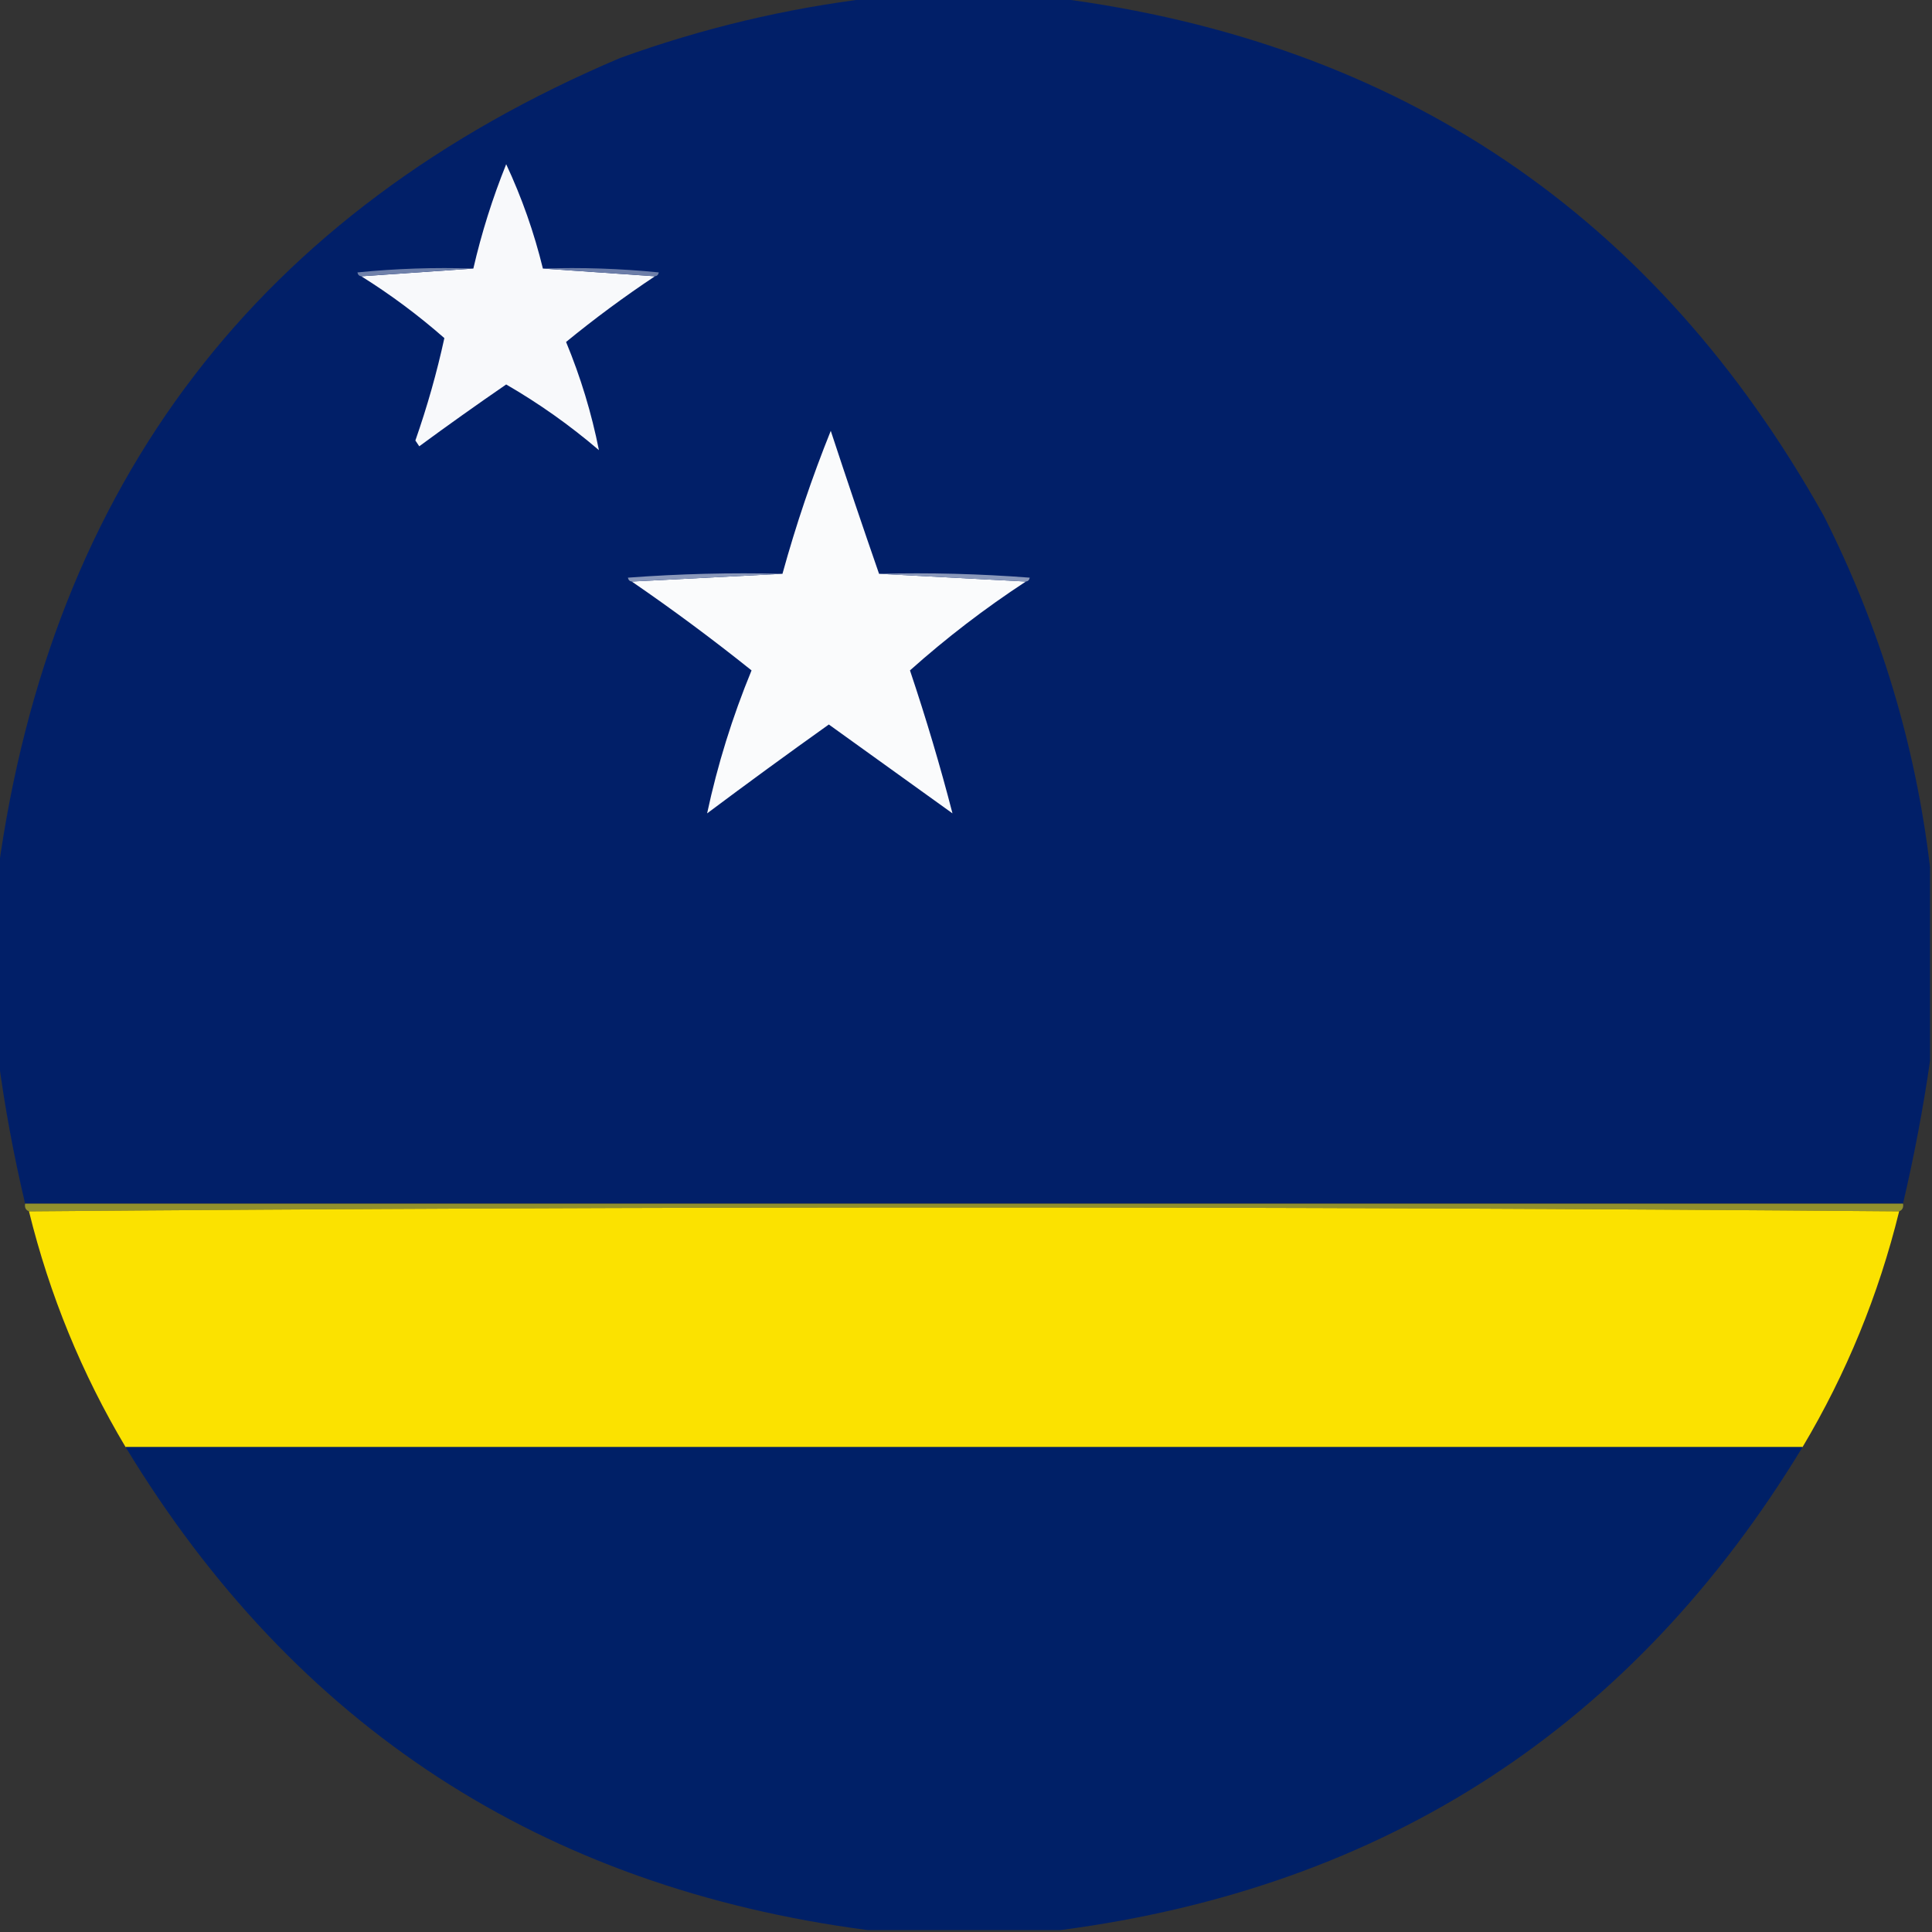 <?xml version="1.0" encoding="UTF-8"?>
<!DOCTYPE svg PUBLIC "-//W3C//DTD SVG 1.1//EN" "http://www.w3.org/Graphics/SVG/1.1/DTD/svg11.dtd">
<svg xmlns="http://www.w3.org/2000/svg" version="1.1" width="500px" height="500px" style="shape-rendering:geometricPrecision; text-rendering:geometricPrecision; image-rendering:optimizeQuality; fill-rule:evenodd; clip-rule:evenodd" xmlns:xlink="http://www.w3.org/1999/xlink">
<rect width="100%" height="100%" fill="#333333" stroke="none"/>
<g><path style="opacity:0.996" fill="#012069" d="M 225.5,-0.5 C 241.5,-0.5 257.5,-0.5 273.5,-0.5C 362.269,10.949 428.436,55.616 472,133.5C 486.559,162.333 495.726,192.666 499.5,224.5C 499.5,241.167 499.5,257.833 499.5,274.5C 497.723,286.814 495.389,299.147 492.5,311.5C 330.5,311.5 168.5,311.5 6.5,311.5C 3.502,298.831 1.168,286.164 -0.5,273.5C -0.5,257.5 -0.5,241.5 -0.5,225.5C 13.354,124.821 67.02,54.654 160.5,15C 181.712,7.329 203.379,2.163 225.5,-0.5 Z"/></g>
<g><path style="opacity:1" fill="#f8f9fb" d="M 140.5,69.5 C 150.167,70.167 159.833,70.833 169.5,71.5C 161.546,76.788 153.88,82.455 146.5,88.5C 150.279,97.632 153.112,106.965 155,116.5C 147.51,110.09 139.51,104.424 131,99.5C 123.429,104.705 115.929,110.038 108.5,115.5C 108.167,115 107.833,114.5 107.5,114C 110.564,105.232 113.064,96.398 115,87.5C 108.238,81.564 101.071,76.231 93.5,71.5C 103.167,70.833 112.833,70.167 122.5,69.5C 124.624,60.294 127.457,51.294 131,42.5C 135.054,51.162 138.221,60.162 140.5,69.5 Z"/></g>
<g><path style="opacity:1" fill="#7081aa" d="M 122.5,69.5 C 112.833,70.167 103.167,70.833 93.5,71.5C 92.957,71.44 92.624,71.107 92.5,70.5C 102.478,69.501 112.478,69.168 122.5,69.5 Z"/></g>
<g><path style="opacity:1" fill="#6d7ea8" d="M 140.5,69.5 C 150.522,69.168 160.522,69.501 170.5,70.5C 170.376,71.107 170.043,71.44 169.5,71.5C 159.833,70.833 150.167,70.167 140.5,69.5 Z"/></g>
<g><path style="opacity:1" fill="#fafbfc" d="M 227.5,148.5 C 240.167,149.167 252.833,149.833 265.5,150.5C 254.901,157.438 244.901,165.105 235.5,173.5C 239.7,186.025 243.366,198.359 246.5,210.5C 235.833,202.833 225.167,195.167 214.5,187.5C 203.911,195.044 193.411,202.711 183,210.5C 185.697,197.904 189.53,185.571 194.5,173.5C 184.454,165.455 174.121,157.788 163.5,150.5C 176.5,149.833 189.5,149.167 202.5,148.5C 205.978,135.898 210.145,123.565 215,111.5C 219.104,123.979 223.27,136.312 227.5,148.5 Z"/></g>
<g><path style="opacity:1" fill="#8a98ba" d="M 202.5,148.5 C 189.5,149.167 176.5,149.833 163.5,150.5C 162.957,150.44 162.624,150.107 162.5,149.5C 175.817,148.501 189.15,148.167 202.5,148.5 Z"/></g>
<g><path style="opacity:1" fill="#8a98ba" d="M 227.5,148.5 C 240.517,148.168 253.517,148.501 266.5,149.5C 266.376,150.107 266.043,150.44 265.5,150.5C 252.833,149.833 240.167,149.167 227.5,148.5 Z"/></g>
<g><path style="opacity:1" fill="#91902d" d="M 6.5,311.5 C 168.5,311.5 330.5,311.5 492.5,311.5C 492.672,312.492 492.338,313.158 491.5,313.5C 330.167,312.167 168.833,312.167 7.5,313.5C 6.662,313.158 6.328,312.492 6.5,311.5 Z"/></g>
<g><path style="opacity:1" fill="#fbe200" d="M 491.5,313.5 C 486.17,335.148 477.836,355.481 466.5,374.5C 321.833,374.5 177.167,374.5 32.5,374.5C 21.167,355.487 12.834,335.153 7.5,313.5C 168.833,312.167 330.167,312.167 491.5,313.5 Z"/></g>
<g><path style="opacity:0.992" fill="#012168" d="M 32.5,374.5 C 177.167,374.5 321.833,374.5 466.5,374.5C 422.687,446.765 358.687,488.432 274.5,499.5C 257.833,499.5 241.167,499.5 224.5,499.5C 140.312,488.431 76.312,446.765 32.5,374.5 Z"/></g>
</svg>
